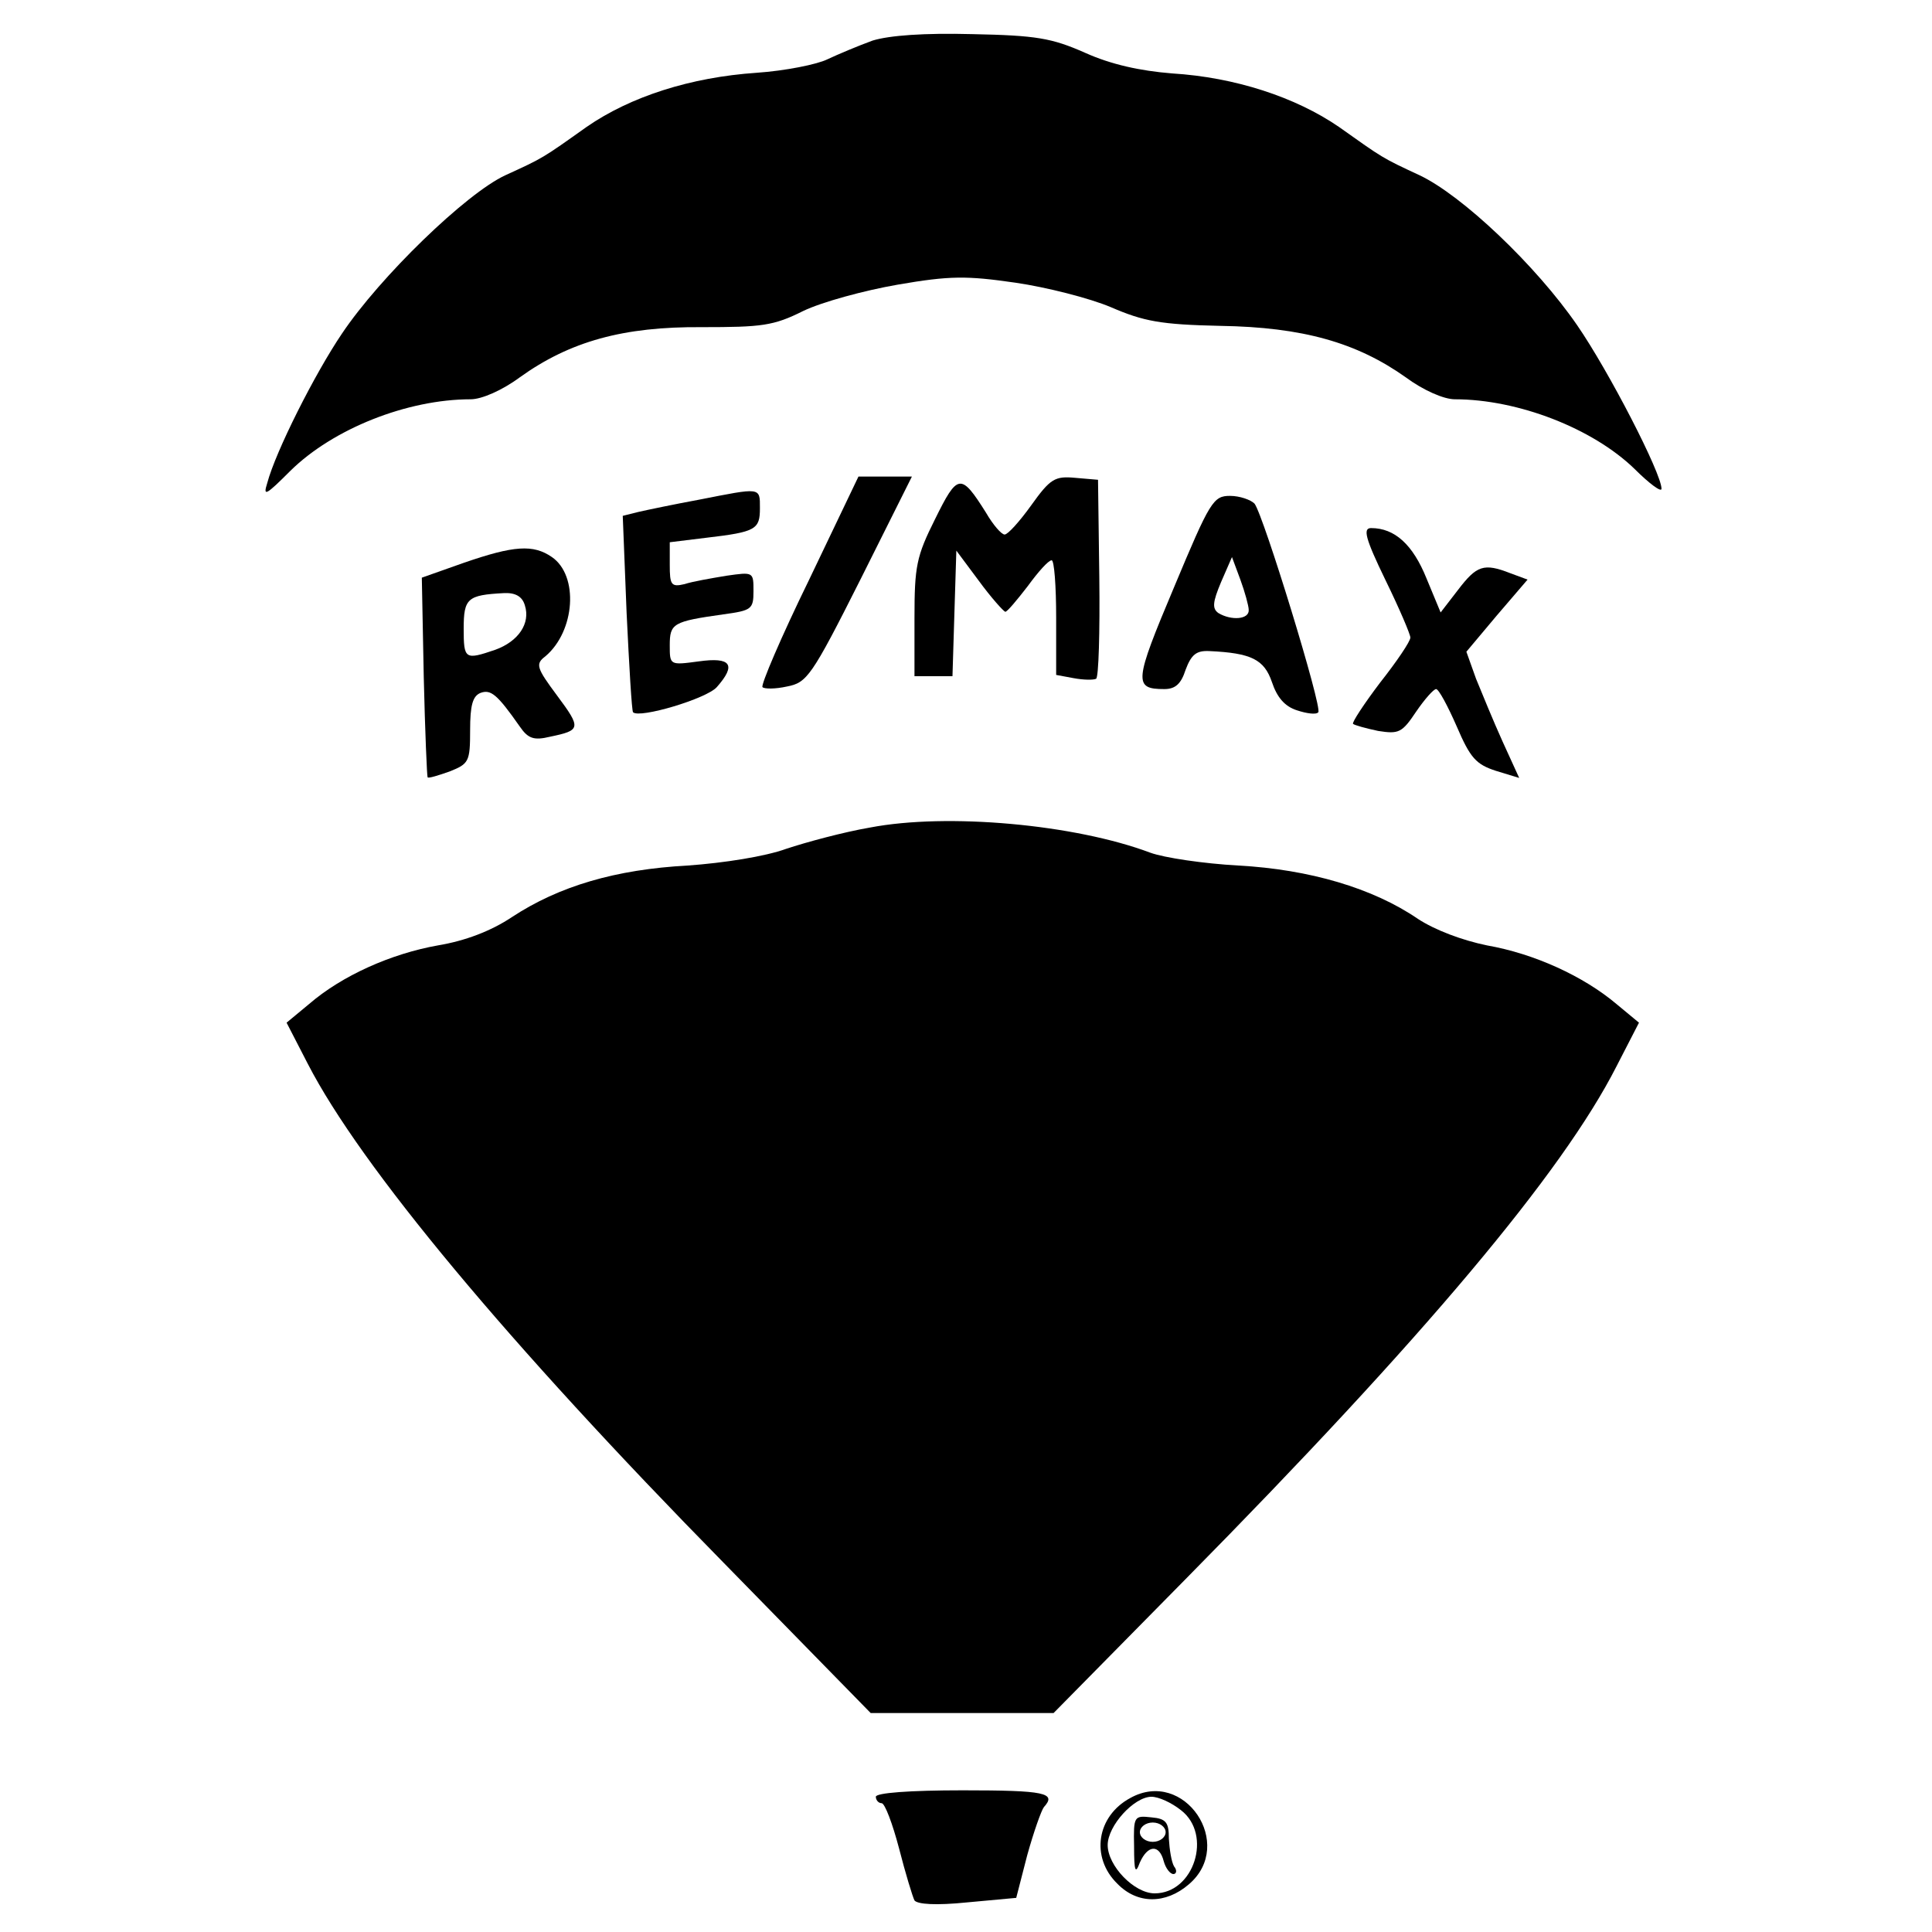 <?xml version="1.0" standalone="no"?>
<!DOCTYPE svg PUBLIC "-//W3C//DTD SVG 20010904//EN"
 "http://www.w3.org/TR/2001/REC-SVG-20010904/DTD/svg10.dtd">
<svg version="1.0" xmlns="http://www.w3.org/2000/svg"
 width="300pt" height="300pt" viewBox="0 0 300 300"
 preserveAspectRatio="xMidYMid meet">
<g transform="translate(0,300) scale(0.1,-0.1)"
fill="#000000" stroke="none">
<path d="M1355 2937 c-22 -8 -53 -21 -70 -29 -16 -8 -66 -18 -110 -21 -103 -7
-196 -37 -264 -84 -69 -49 -67 -48 -126 -75 -61 -28 -195 -158 -254 -246 -42
-62 -103 -183 -116 -232 -7 -22 -2 -19 36 19 66 65 181 111 280 111 17 0 49
14 76 34 78 56 161 79 283 78 93 0 111 2 157 25 29 14 95 32 147 41 81 14 107
14 183 3 48 -7 115 -24 148 -38 51 -22 77 -27 170 -29 128 -2 212 -26 288 -80
27 -20 59 -34 76 -34 98 0 214 -45 279 -108 23 -23 42 -37 42 -31 0 24 -82
183 -131 254 -64 93 -179 202 -245 233 -58 27 -56 26 -125 75 -67 46 -161 77
-259 83 -50 4 -95 14 -135 32 -52 23 -76 27 -175 29 -75 2 -129 -2 -155 -10z"/>
<path d="M1256 2099 c-43 -88 -75 -163 -72 -166 3 -3 20 -3 38 1 31 6 38 15
114 166 l80 160 -41 0 -42 0 -77 -161z"/>
<path d="M1452 2194 c-29 -58 -32 -73 -32 -154 l0 -90 30 0 29 0 3 98 3 97 35
-47 c19 -26 38 -47 41 -48 3 0 18 18 35 40 16 22 32 40 37 40 4 0 7 -40 7 -89
l0 -89 27 -5 c16 -3 31 -3 35 -1 4 2 6 73 5 157 l-2 152 -35 3 c-32 3 -39 -1
-69 -43 -18 -25 -36 -45 -41 -45 -5 0 -18 15 -29 34 -39 62 -44 61 -79 -10z"/>
<path d="M1085 2224 c-38 -7 -81 -16 -94 -19 l-24 -6 6 -151 c4 -83 8 -152 10
-154 10 -10 114 21 130 39 31 35 22 47 -28 40 -45 -6 -45 -6 -45 25 0 34 5 37
83 48 44 6 47 8 47 36 0 30 0 30 -42 24 -24 -4 -53 -9 -65 -13 -21 -5 -23 -1
-23 30 l0 35 57 7 c77 9 83 13 83 46 0 33 2 32 -95 13z"/>
<path d="M1823 2088 c-62 -147 -63 -158 -15 -158 17 0 26 8 33 30 9 24 17 30
37 29 65 -3 85 -13 97 -48 8 -24 20 -38 39 -44 15 -5 30 -7 33 -3 7 6 -85 306
-99 324 -6 6 -23 12 -38 12 -26 0 -31 -8 -87 -142z m116 -35 c1 -15 -27 -17
-47 -5 -10 7 -9 17 4 48 l17 39 13 -35 c7 -19 13 -41 13 -47z"/>
<path d="M2151 2100 c22 -45 39 -85 39 -90 0 -6 -21 -37 -47 -70 -25 -33 -44
-62 -42 -64 2 -2 20 -7 39 -11 32 -5 37 -3 59 30 13 19 27 35 31 35 4 0 18
-26 32 -58 21 -49 30 -59 61 -69 l36 -11 -26 57 c-14 31 -32 75 -41 97 l-15
42 47 56 48 56 -27 10 c-41 16 -52 12 -81 -26 l-27 -35 -22 53 c-21 52 -49 78
-86 78 -13 0 -9 -16 22 -80z"/>
<path d="M720 2126 l-65 -23 3 -154 c2 -85 5 -155 6 -156 1 -2 17 3 34 9 30
12 32 15 32 64 0 39 4 53 16 58 16 6 26 -2 61 -52 13 -19 22 -22 47 -16 48 10
49 13 11 64 -32 43 -34 49 -18 61 46 39 52 125 10 154 -29 20 -59 18 -137 -9z
m95 -66 c9 -28 -10 -56 -46 -69 -47 -16 -49 -15 -49 33 0 47 6 52 62 55 18 1
29 -5 33 -19z"/>
<path d="M1351 1715 c-41 -7 -100 -23 -130 -33 -33 -12 -97 -22 -153 -26 -112
-6 -200 -32 -273 -80 -33 -22 -73 -37 -115 -44 -73 -13 -149 -47 -200 -91
l-35 -29 33 -64 c82 -159 310 -433 646 -775 l228 -233 142 0 142 0 205 208
c370 375 585 631 669 796 l35 68 -35 29 c-51 43 -127 78 -201 91 -39 8 -81 24
-107 41 -70 48 -169 77 -279 83 -54 3 -115 12 -137 20 -117 44 -315 62 -435
39z"/>
<path d="M1360 210 c0 -5 4 -10 9 -10 5 0 17 -32 27 -70 10 -39 21 -75 24 -81
5 -6 33 -8 82 -3 l76 7 17 66 c10 36 22 70 26 75 20 22 2 26 -126 26 -83 0
-135 -4 -135 -10z"/>
<path d="M1755 208 c-52 -28 -62 -92 -20 -133 31 -32 75 -32 111 -1 73 62 -7
181 -91 134z m79 -19 c49 -38 20 -129 -41 -129 -32 0 -73 43 -73 75 0 30 41
75 68 75 11 0 31 -9 46 -21z"/>
<path d="M1761 133 c0 -39 2 -44 9 -25 12 27 30 29 37 2 3 -11 10 -20 15 -20
5 0 6 6 1 12 -4 7 -7 26 -8 43 0 25 -4 31 -27 33 -27 3 -28 2 -27 -45z m49 22
c0 -8 -9 -15 -20 -15 -11 0 -20 7 -20 15 0 8 9 15 20 15 11 0 20 -7 20 -15z"/>
</g>
</svg>
